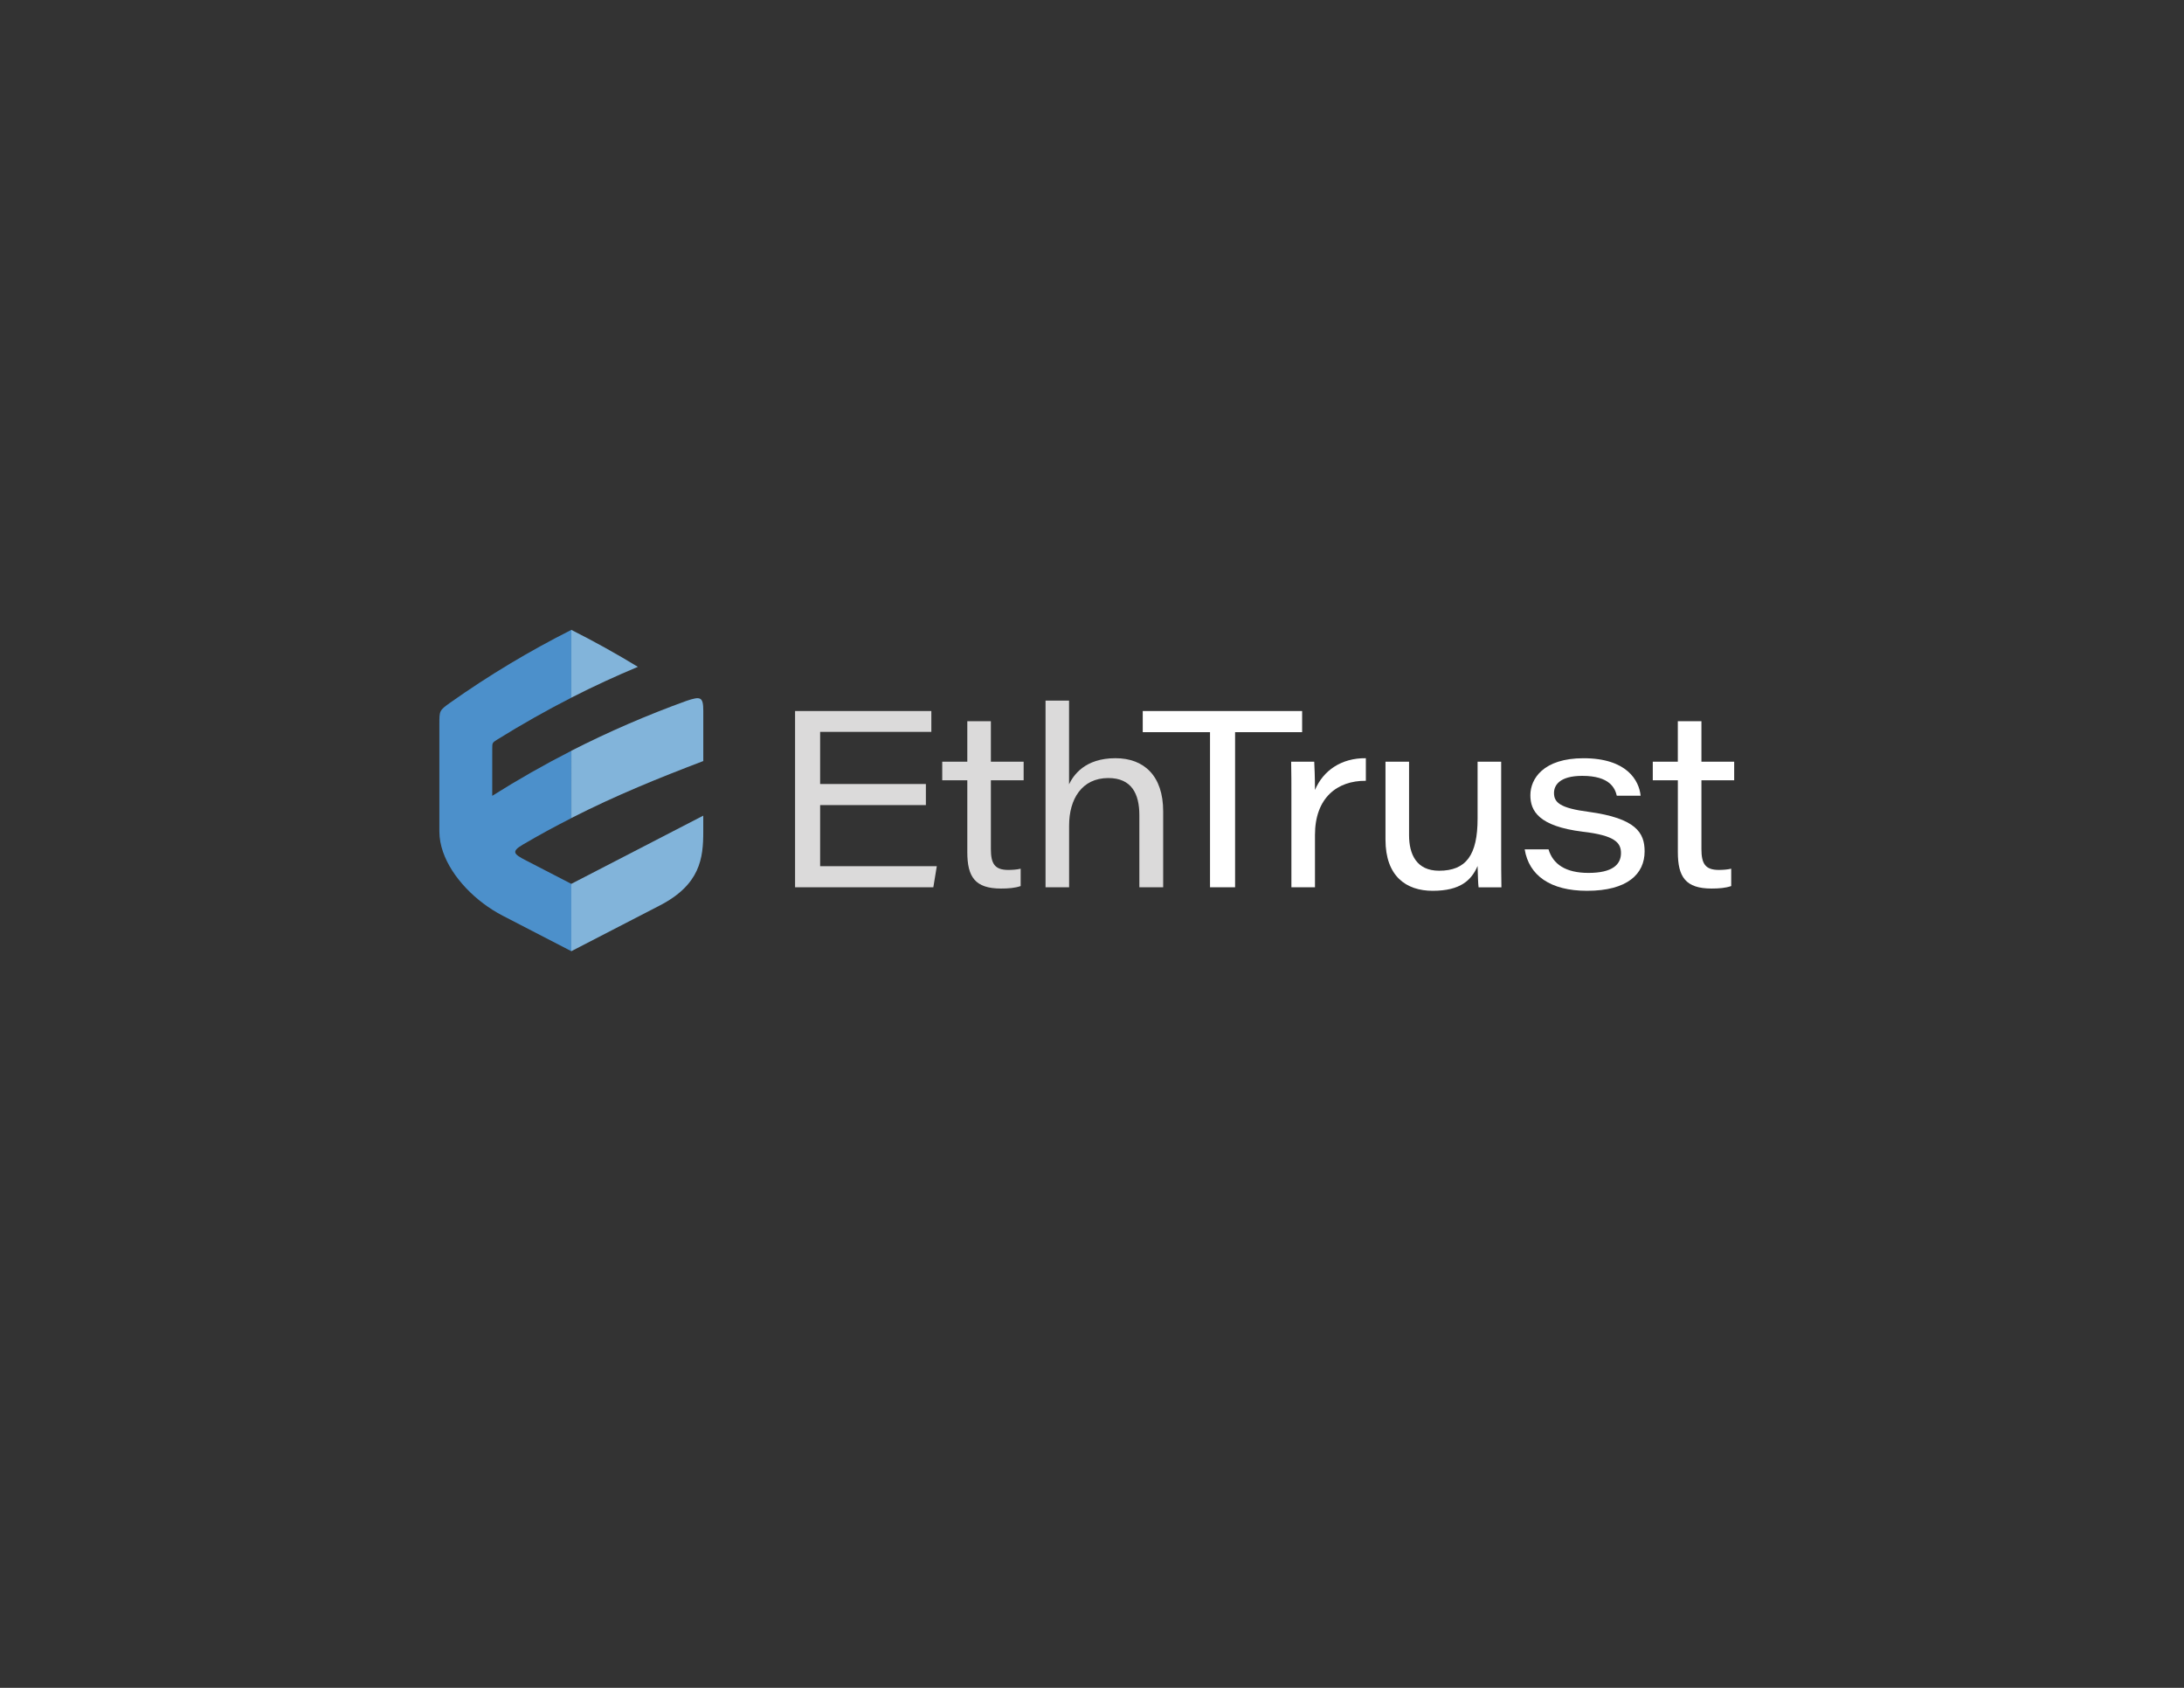 <?xml version="1.0" encoding="utf-8"?>
<!-- Generator: Adobe Illustrator 26.0.0, SVG Export Plug-In . SVG Version: 6.00 Build 0)  -->
<svg version="1.1" id="Layer_1" xmlns="http://www.w3.org/2000/svg" xmlns:xlink="http://www.w3.org/1999/xlink" x="0px" y="0px"
	 viewBox="0 0 792 612" style="enable-background:new 0 0 792 612;" xml:space="preserve">
<rect x="0" y="0" width="792" height="612" fill="#333333" stroke="none"/>
<style type="text/css">
	.st0{fill:#DBDADA;}
	.st1{fill:#FFFFFF;}
	.st2{fill-rule:evenodd;clip-rule:evenodd;fill:#4C90CB;}
	.st3{fill-rule:evenodd;clip-rule:evenodd;fill:#82B4DA;}
</style>
<g>
	<path class="st0" d="M335.76,291.93h-38.35v22.15h42.31l-1.26,7.65h-50.14v-63.92h49.42v7.56h-40.33v18.91h38.35V291.93z"/>
	<path class="st0" d="M341.69,276.18h9.09V261.5h8.55v14.68h11.88v6.75h-11.88v24.94c0,5.22,1.35,7.56,6.3,7.56
		c1.26,0,3.15-0.09,4.5-0.45v6.3c-2.07,0.72-4.5,0.9-7.11,0.9c-9.45,0-12.24-4.23-12.24-13.23v-26.02h-9.09V276.18z"/>
	<path class="st0" d="M387.68,254.03v30.34c1.62-3.33,5.76-9.45,16.84-9.45c10.35,0,17.29,6.39,17.29,19.26v27.55h-8.64v-26.2
		c0-7.66-2.79-13.42-11.25-13.42c-9.63,0-14.22,7.66-14.22,17.2v22.42h-8.55v-67.7H387.68z"/>
	<path class="st1" d="M438.8,265.47h-24.4v-7.66h57.8v7.66h-24.31v56.26h-9.09V265.47z"/>
	<path class="st1" d="M468.31,288.6c0-4.14,0-8.28-0.09-12.42h8.37c0.09,1.35,0.27,6.12,0.27,10.26
		c2.97-7.03,9.54-11.62,18.45-11.52v8.19c-10.44-0.09-18.45,6.22-18.45,19.63v18.99h-8.55V288.6z"/>
	<path class="st1" d="M544.38,308.41c0,4.5,0,8.92,0.09,13.33h-8.28c-0.18-1.26-0.27-4.5-0.36-7.74c-2.25,5.22-6.3,9-16.3,9
		c-9.63,0-17.1-5.31-17.1-18.54v-28.27h8.55v26.65c0,6.93,2.7,12.88,10.89,12.88c9.81,0,13.96-5.67,13.96-18.91v-20.62h8.55V308.41z
		"/>
	<path class="st1" d="M561.55,307.96c1.62,5.4,6.21,8.55,14.49,8.55c8.73,0,11.79-3.06,11.79-7.2c0-3.78-2.25-6.39-13.86-7.74
		c-16.03-1.98-19-7.56-19-13.23c0-5.94,4.68-13.41,19.27-13.41c15.75,0,20.17,8.1,20.71,13.59h-8.64c-0.63-2.71-2.52-7.2-12.51-7.2
		c-8.46,0-10.26,3.6-10.26,6.21c0,3.42,2.16,5.49,12.6,6.84c17.11,2.34,20.26,7.56,20.26,14.32c0,8.19-6.21,14.31-20.89,14.31
		c-13.32,0-21.06-5.58-22.6-15.03H561.55z"/>
	<path class="st1" d="M599.35,276.18h9.09V261.5H617v14.68h11.88v6.75H617v24.94c0,5.22,1.35,7.56,6.3,7.56
		c1.26,0,3.15-0.09,4.5-0.45v6.3c-2.07,0.72-4.5,0.9-7.11,0.9c-9.45,0-12.24-4.23-12.24-13.23v-26.02h-9.09V276.18z"/>
</g>
<g>
	<path class="st2" d="M207.19,228.39c-15.21,7.68-29.86,16.44-43.91,26.38c-3.95,2.83-3.95,2.89-3.95,7.71v38.99
		c0,2.53,0.5,5.04,1.33,7.44c3.21,9.22,11.84,18.05,21.64,23.12l24.9,12.87v-24.41l-16.51-8.53c-4.3-2.22-5.41-3.17-1.17-5.66
		c6.3-3.7,11.51-6.51,17.68-9.66v-24.41c-9.81,5.01-19.39,10.46-28.7,16.33l0.01-17.05c0-2.14,0-2.2,1.7-3.28
		c8.92-5.55,18.31-10.83,26.99-15.26V228.39z"/>
	<path class="st3" d="M207.19,228.39v24.57c8.14-4.15,16.17-7.84,24.13-11.17C223.44,236.99,215.4,232.53,207.19,228.39"/>
	<path class="st3" d="M207.19,296.62c16.3-8.31,31.92-14.6,47.85-20.67v-18.17c0-5.16-0.99-5.36-6.08-3.66
		c-14.41,5.21-28.31,11.23-41.76,18.09V296.62z"/>
	<path class="st3" d="M207.19,344.89l23.62-12.2l8.22-4.25c14.95-7.62,16.01-17.3,16-26.92v-5.77l-47.85,24.73V344.89z"/>
</g>
</svg>
